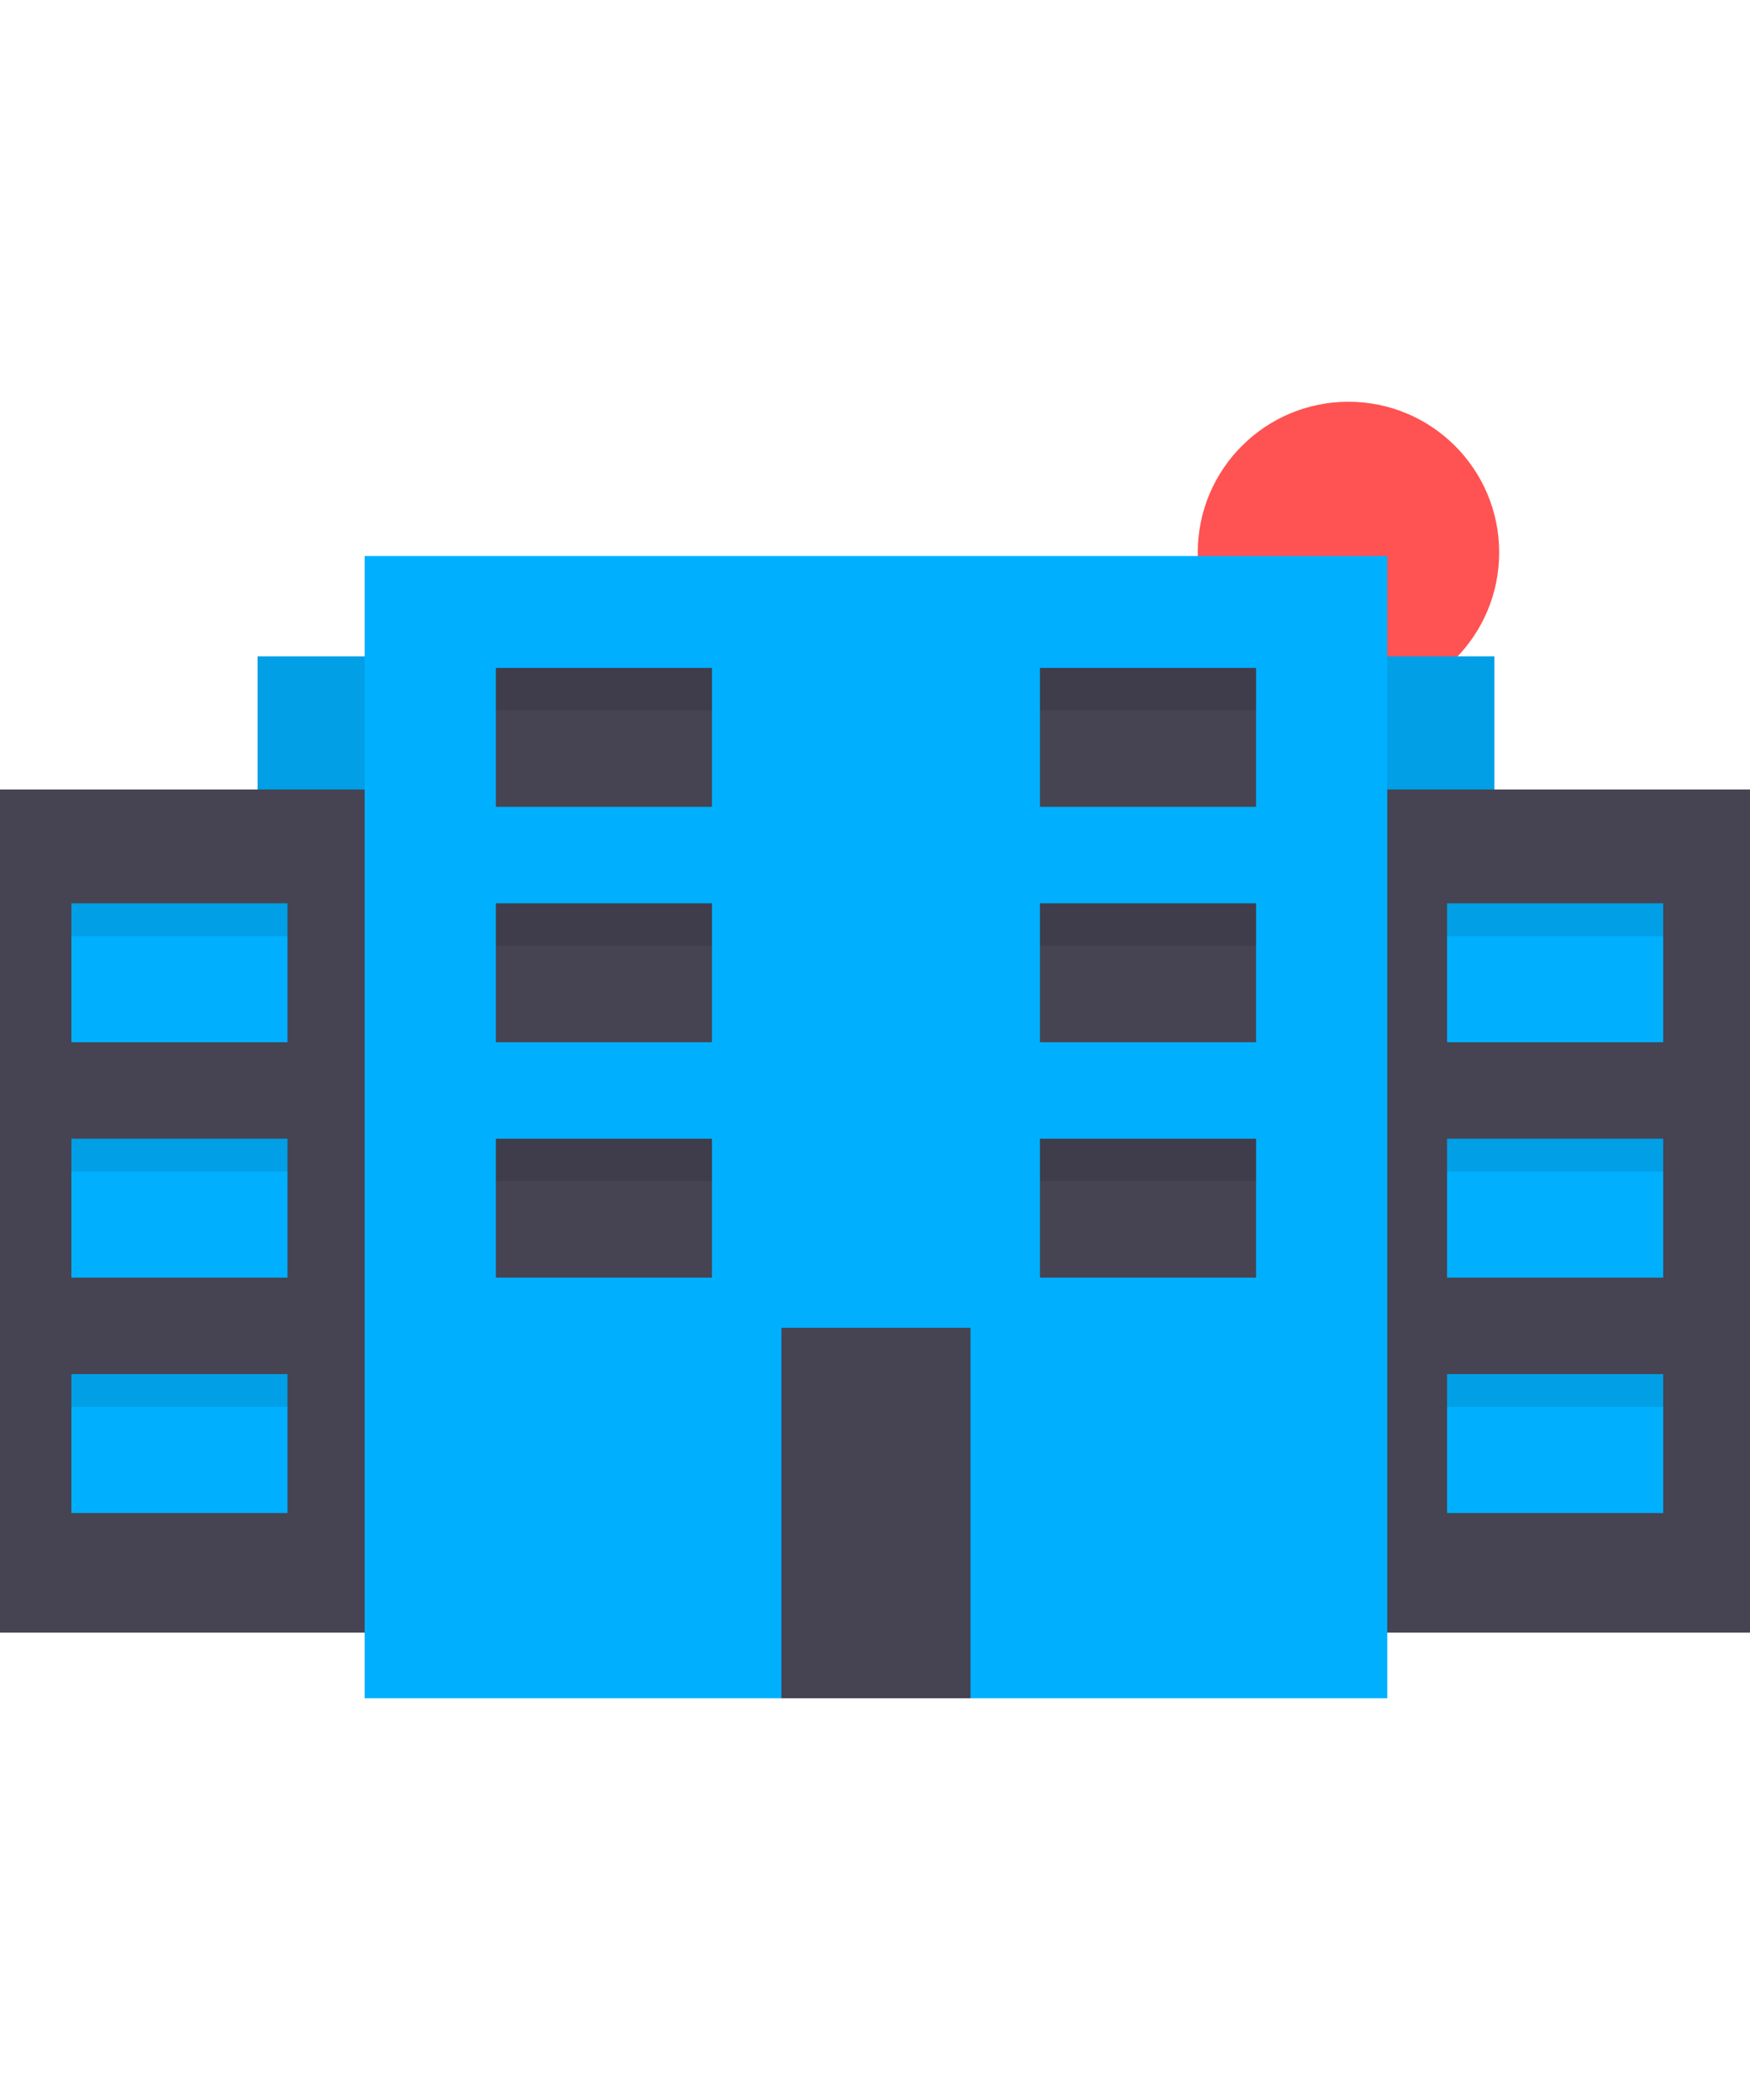 <svg id="a829b389-c410-4f7b-96e4-605d098a680d" data-name="Layer 1" xmlns="http://www.w3.org/2000/svg" width="100.00" height="120.00" viewBox="0 0 907 671.95"><title>Building</title><circle cx="698.89" cy="78.11" r="78.11" fill="#ff5252"/><rect x="133.5" y="131.95" width="641" height="503" fill="#00b0ff"/><rect x="133.5" y="131.95" width="641" height="503" opacity="0.1"/><rect y="200.95" width="907" height="437" fill="#464353"/><rect x="189" y="79.95" width="530" height="592" fill="#00b0ff"/><rect x="37" y="259.95" width="112" height="72" fill="#00b0ff"/><rect x="37" y="381.95" width="112" height="72" fill="#00b0ff"/><rect x="37" y="503.95" width="112" height="72" fill="#00b0ff"/><rect x="257" y="137.95" width="112" height="72" fill="#464353"/><rect x="257" y="259.95" width="112" height="72" fill="#464353"/><rect x="257" y="381.95" width="112" height="72" fill="#464353"/><rect x="685.5" y="251.98" width="112" height="72" transform="translate(1336.5 461.93) rotate(-180)" fill="#464353"/><rect x="685.5" y="373.98" width="112" height="72" transform="translate(1336.5 705.93) rotate(-180)" fill="#464353"/><rect x="685.5" y="495.98" width="112" height="72" transform="translate(1336.5 949.93) rotate(-180)" fill="#464353"/><rect x="750" y="259.95" width="112" height="72" fill="#00b0ff"/><rect x="750" y="381.95" width="112" height="72" fill="#00b0ff"/><rect x="750" y="503.95" width="112" height="72" fill="#00b0ff"/><rect x="405" y="479.95" width="98" height="192" fill="#464353"/><rect x="257" y="137.95" width="112" height="22" opacity="0.1"/><rect x="539" y="137.95" width="112" height="22" opacity="0.1"/><rect x="539" y="259.95" width="112" height="22" opacity="0.1"/><rect x="539" y="381.95" width="112" height="22" opacity="0.1"/><rect x="257" y="259.95" width="112" height="22" opacity="0.1"/><rect x="257" y="381.95" width="112" height="22" opacity="0.1"/><rect x="37" y="259.95" width="112" height="17" opacity="0.1"/><rect x="37" y="381.95" width="112" height="17" opacity="0.1"/><rect x="37" y="503.95" width="112" height="17" opacity="0.1"/><rect x="750" y="259.95" width="112" height="17" opacity="0.1"/><rect x="750" y="381.95" width="112" height="17" opacity="0.1"/><rect x="750" y="503.95" width="112" height="17" opacity="0.1"/></svg>